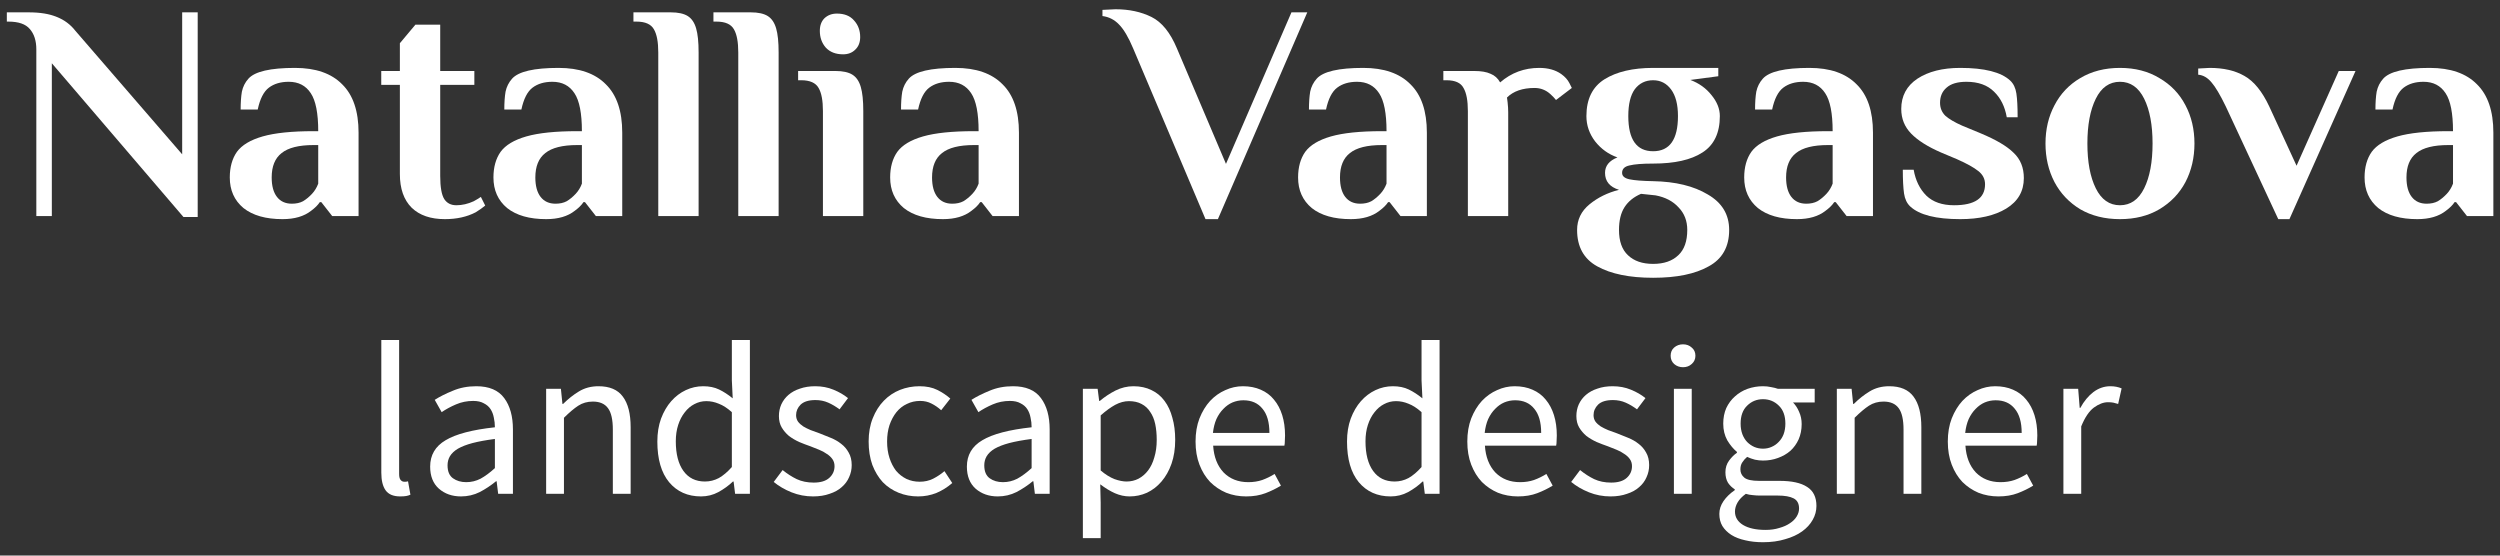 <svg width="162" height="36" viewBox="0 0 162 36" fill="none" xmlns="http://www.w3.org/2000/svg">
<rect x="0" y="0" width="162" height="36" fill="#333333" stroke="none"/>
<path d="M3.359 4.1V14H2.354V3.2C2.354 2.64 2.213 2.2 1.931 1.88C1.663 1.56 1.201 1.4 0.544 1.4H0.443V0.8H1.851C2.602 0.8 3.212 0.9 3.681 1.1C4.164 1.287 4.566 1.587 4.888 2L11.805 10V0.8H12.811V14.06H11.886L3.359 4.1Z" fill="white"/>
<path d="M18.308 14.2C17.223 14.2 16.378 13.96 15.775 13.48C15.185 12.987 14.89 12.327 14.89 11.5C14.89 10.833 15.044 10.28 15.352 9.84C15.674 9.4 16.23 9.067 17.021 8.84C17.812 8.613 18.912 8.5 20.32 8.5H20.621C20.621 7.34 20.46 6.52 20.139 6.04C19.817 5.547 19.341 5.3 18.711 5.3C18.188 5.3 17.759 5.427 17.424 5.68C17.088 5.933 16.847 6.407 16.7 7.1H15.594C15.594 6.647 15.62 6.26 15.674 5.94C15.741 5.62 15.882 5.34 16.096 5.1C16.512 4.633 17.517 4.4 19.113 4.4C20.454 4.4 21.473 4.753 22.17 5.46C22.88 6.153 23.235 7.2 23.235 8.6V14H21.526L20.822 13.1H20.722C20.601 13.287 20.413 13.473 20.159 13.66C19.703 14.02 19.086 14.2 18.308 14.2ZM18.912 13.2C19.193 13.2 19.435 13.147 19.636 13.04C19.837 12.92 20.031 12.76 20.219 12.56C20.393 12.373 20.527 12.153 20.621 11.9V9.4H20.32C19.368 9.4 18.677 9.573 18.248 9.92C17.819 10.253 17.605 10.78 17.605 11.5C17.605 12.047 17.719 12.467 17.947 12.76C18.174 13.053 18.496 13.2 18.912 13.2Z" fill="white"/>
<path d="M28.828 14.2C27.903 14.2 27.186 13.953 26.676 13.46C26.167 12.953 25.912 12.227 25.912 11.28V5.5H24.705V4.6H25.912V2.8L26.917 1.6H28.526V4.6H30.738V5.5H28.526V11.4C28.526 12.12 28.613 12.62 28.788 12.9C28.962 13.167 29.223 13.3 29.572 13.3C29.947 13.3 30.323 13.213 30.698 13.04C30.846 12.96 31 12.867 31.161 12.76L31.442 13.32C31.268 13.467 31.06 13.613 30.819 13.76C30.256 14.053 29.592 14.2 28.828 14.2Z" fill="white"/>
<path d="M35.394 14.2C34.308 14.2 33.464 13.96 32.86 13.48C32.27 12.987 31.975 12.327 31.975 11.5C31.975 10.833 32.13 10.28 32.438 9.84C32.76 9.4 33.316 9.067 34.107 8.84C34.898 8.613 35.997 8.5 37.405 8.5H37.707C37.707 7.34 37.546 6.52 37.224 6.04C36.902 5.547 36.426 5.3 35.796 5.3C35.273 5.3 34.844 5.427 34.509 5.68C34.174 5.933 33.933 6.407 33.785 7.1H32.679C32.679 6.647 32.706 6.26 32.76 5.94C32.827 5.62 32.968 5.34 33.182 5.1C33.598 4.633 34.603 4.4 36.199 4.4C37.539 4.4 38.558 4.753 39.255 5.46C39.966 6.153 40.321 7.2 40.321 8.6V14H38.612L37.908 13.1H37.807C37.687 13.287 37.499 13.473 37.244 13.66C36.788 14.02 36.172 14.2 35.394 14.2ZM35.997 13.2C36.279 13.2 36.52 13.147 36.721 13.04C36.922 12.92 37.117 12.76 37.304 12.56C37.479 12.373 37.613 12.153 37.707 11.9V9.4H37.405C36.453 9.4 35.763 9.573 35.334 9.92C34.905 10.253 34.69 10.78 34.69 11.5C34.69 12.047 34.804 12.467 35.032 12.76C35.26 13.053 35.582 13.2 35.997 13.2Z" fill="white"/>
<path d="M42.656 3.4C42.656 2.72 42.562 2.22 42.374 1.9C42.186 1.567 41.811 1.4 41.248 1.4H41.047V0.8H43.46C43.943 0.8 44.311 0.88 44.566 1.04C44.821 1.2 45.002 1.467 45.109 1.84C45.216 2.2 45.27 2.72 45.27 3.4V14H42.656V3.4Z" fill="white"/>
<path d="M47.84 3.4C47.84 2.72 47.746 2.22 47.559 1.9C47.371 1.567 46.996 1.4 46.432 1.4H46.231V0.8H48.645C49.127 0.8 49.496 0.88 49.751 1.04C50.005 1.2 50.186 1.467 50.294 1.84C50.401 2.2 50.455 2.72 50.455 3.4V14H47.84V3.4Z" fill="white"/>
<path d="M54.634 3.52C54.151 3.52 53.776 3.373 53.507 3.08C53.253 2.787 53.125 2.427 53.125 2C53.125 1.653 53.226 1.38 53.427 1.18C53.642 0.98 53.91 0.88 54.231 0.88C54.714 0.88 55.083 1.027 55.337 1.32C55.606 1.613 55.74 1.973 55.74 2.4C55.74 2.747 55.632 3.02 55.418 3.22C55.217 3.42 54.955 3.52 54.634 3.52ZM53.326 7.2C53.326 6.52 53.233 6.02 53.045 5.7C52.857 5.367 52.482 5.2 51.919 5.2H51.718V4.6H54.131C54.614 4.6 54.982 4.68 55.237 4.84C55.492 5 55.673 5.267 55.78 5.64C55.887 6 55.941 6.52 55.941 7.2V14H53.326V7.2Z" fill="white"/>
<path d="M61.101 14.2C60.015 14.2 59.17 13.96 58.567 13.48C57.977 12.987 57.682 12.327 57.682 11.5C57.682 10.833 57.837 10.28 58.145 9.84C58.467 9.4 59.023 9.067 59.814 8.84C60.605 8.613 61.704 8.5 63.112 8.5H63.414C63.414 7.34 63.253 6.52 62.931 6.04C62.609 5.547 62.133 5.3 61.503 5.3C60.98 5.3 60.551 5.427 60.216 5.68C59.881 5.933 59.64 6.407 59.492 7.1H58.386C58.386 6.647 58.413 6.26 58.467 5.94C58.534 5.62 58.674 5.34 58.889 5.1C59.304 4.633 60.31 4.4 61.905 4.4C63.246 4.4 64.265 4.753 64.962 5.46C65.673 6.153 66.028 7.2 66.028 8.6V14H64.319L63.615 13.1H63.514C63.394 13.287 63.206 13.473 62.951 13.66C62.495 14.02 61.879 14.2 61.101 14.2ZM61.704 13.2C61.986 13.2 62.227 13.147 62.428 13.04C62.629 12.92 62.824 12.76 63.011 12.56C63.186 12.373 63.32 12.153 63.414 11.9V9.4H63.112C62.16 9.4 61.47 9.573 61.041 9.92C60.612 10.253 60.397 10.78 60.397 11.5C60.397 12.047 60.511 12.467 60.739 12.76C60.967 13.053 61.289 13.2 61.704 13.2Z" fill="white"/>
<path d="M73.43 3.14C73.122 2.407 72.814 1.887 72.505 1.58C72.21 1.273 71.855 1.093 71.439 1.04V0.64L72.284 0.6C73.169 0.6 73.946 0.767 74.617 1.1C75.287 1.433 75.837 2.113 76.266 3.14L79.443 10.62L83.686 0.8H84.712L78.92 14.2H78.116L73.43 3.14Z" fill="white"/>
<path d="M87.534 14.2C86.448 14.2 85.604 13.96 85.001 13.48C84.411 12.987 84.116 12.327 84.116 11.5C84.116 10.833 84.27 10.28 84.578 9.84C84.9 9.4 85.457 9.067 86.247 8.84C87.038 8.613 88.138 8.5 89.546 8.5H89.847C89.847 7.34 89.686 6.52 89.365 6.04C89.043 5.547 88.567 5.3 87.937 5.3C87.414 5.3 86.985 5.427 86.65 5.68C86.314 5.933 86.073 6.407 85.926 7.1H84.82C84.82 6.647 84.847 6.26 84.9 5.94C84.967 5.62 85.108 5.34 85.322 5.1C85.738 4.633 86.743 4.4 88.339 4.4C89.68 4.4 90.698 4.753 91.396 5.46C92.106 6.153 92.461 7.2 92.461 8.6V14H90.752L90.048 13.1H89.948C89.827 13.287 89.639 13.473 89.385 13.66C88.929 14.02 88.312 14.2 87.534 14.2ZM88.138 13.2C88.419 13.2 88.661 13.147 88.862 13.04C89.063 12.92 89.257 12.76 89.445 12.56C89.619 12.373 89.753 12.153 89.847 11.9V9.4H89.546C88.594 9.4 87.903 9.573 87.474 9.92C87.045 10.253 86.831 10.78 86.831 11.5C86.831 12.047 86.945 12.467 87.172 12.76C87.4 13.053 87.722 13.2 88.138 13.2Z" fill="white"/>
<path d="M101.171 4.8C101.412 4.973 101.586 5.167 101.694 5.38C101.801 5.58 101.855 5.687 101.855 5.7L100.829 6.48C100.735 6.36 100.614 6.233 100.467 6.1C100.172 5.833 99.83 5.7 99.441 5.7C98.664 5.7 98.067 5.907 97.652 6.32L97.692 6.62C97.719 6.86 97.732 7.08 97.732 7.28V14H95.118V7.2C95.118 6.52 95.024 6.02 94.836 5.7C94.662 5.367 94.293 5.2 93.73 5.2H93.529V4.6H95.52C95.976 4.6 96.331 4.66 96.586 4.78C96.854 4.887 97.062 5.073 97.209 5.34C97.933 4.713 98.778 4.4 99.743 4.4C100.32 4.4 100.795 4.533 101.171 4.8Z" fill="white"/>
<path d="M107.123 18C105.594 18 104.388 17.753 103.503 17.26C102.632 16.78 102.196 15.993 102.196 14.9C102.196 14.233 102.464 13.68 103 13.24C103.536 12.8 104.173 12.487 104.911 12.3C104.307 12.113 104.006 11.747 104.006 11.2C104.006 10.747 104.274 10.413 104.81 10.2C104.234 10 103.751 9.653 103.362 9.16C102.987 8.667 102.799 8.12 102.799 7.52C102.799 6.427 103.188 5.633 103.966 5.14C104.757 4.647 105.809 4.4 107.123 4.4H111.346V4.94L109.536 5.18C110.099 5.393 110.555 5.72 110.903 6.16C111.265 6.6 111.446 7.053 111.446 7.52C111.446 8.613 111.071 9.4 110.32 9.88C109.583 10.36 108.517 10.6 107.123 10.6C106.426 10.6 105.916 10.64 105.594 10.72C105.273 10.787 105.112 10.947 105.112 11.2C105.112 11.413 105.273 11.553 105.594 11.62C105.916 11.687 106.426 11.727 107.123 11.74C108.571 11.767 109.75 12.053 110.662 12.6C111.587 13.133 112.05 13.9 112.05 14.9C112.05 15.993 111.607 16.78 110.722 17.26C109.851 17.753 108.651 18 107.123 18ZM107.123 9.8C108.195 9.8 108.732 9.04 108.732 7.52C108.732 6.773 108.584 6.2 108.289 5.8C107.994 5.4 107.605 5.2 107.123 5.2C106.627 5.2 106.231 5.393 105.936 5.78C105.655 6.167 105.514 6.747 105.514 7.52C105.514 9.04 106.05 9.8 107.123 9.8ZM107.123 17.1C107.82 17.1 108.363 16.913 108.752 16.54C109.14 16.18 109.335 15.633 109.335 14.9C109.335 14.313 109.147 13.827 108.772 13.44C108.41 13.04 107.914 12.78 107.284 12.66L106.338 12.56C105.869 12.76 105.514 13.047 105.273 13.42C105.031 13.793 104.911 14.287 104.911 14.9C104.911 15.633 105.105 16.18 105.494 16.54C105.883 16.913 106.426 17.1 107.123 17.1Z" fill="white"/>
<path d="M116.442 14.2C115.357 14.2 114.512 13.96 113.909 13.48C113.319 12.987 113.024 12.327 113.024 11.5C113.024 10.833 113.178 10.28 113.486 9.84C113.808 9.4 114.364 9.067 115.155 8.84C115.946 8.613 117.046 8.5 118.453 8.5H118.755C118.755 7.34 118.594 6.52 118.272 6.04C117.951 5.547 117.475 5.3 116.845 5.3C116.322 5.3 115.893 5.427 115.558 5.68C115.222 5.933 114.981 6.407 114.834 7.1H113.728C113.728 6.647 113.754 6.26 113.808 5.94C113.875 5.62 114.016 5.34 114.23 5.1C114.646 4.633 115.651 4.4 117.247 4.4C118.588 4.4 119.606 4.753 120.304 5.46C121.014 6.153 121.369 7.2 121.369 8.6V14H119.66L118.956 13.1H118.856C118.735 13.287 118.547 13.473 118.293 13.66C117.837 14.02 117.22 14.2 116.442 14.2ZM117.046 13.2C117.327 13.2 117.569 13.147 117.77 13.04C117.971 12.92 118.165 12.76 118.353 12.56C118.527 12.373 118.661 12.153 118.755 11.9V9.4H118.453C117.502 9.4 116.811 9.573 116.382 9.92C115.953 10.253 115.739 10.78 115.739 11.5C115.739 12.047 115.853 12.467 116.08 12.76C116.308 13.053 116.63 13.2 117.046 13.2Z" fill="white"/>
<path d="M127.022 14.2C125.454 14.2 124.374 13.927 123.784 13.38C123.57 13.18 123.436 12.9 123.382 12.54C123.329 12.167 123.302 11.653 123.302 11H124.006C124.126 11.693 124.401 12.253 124.83 12.68C125.259 13.093 125.856 13.3 126.62 13.3C127.961 13.3 128.631 12.847 128.631 11.94C128.631 11.593 128.483 11.307 128.189 11.08C127.907 10.853 127.451 10.6 126.821 10.32L125.775 9.88C124.917 9.507 124.274 9.1 123.845 8.66C123.416 8.22 123.201 7.687 123.201 7.06C123.201 6.22 123.55 5.567 124.247 5.1C124.958 4.633 125.883 4.4 127.022 4.4C128.591 4.4 129.67 4.673 130.26 5.22C130.474 5.42 130.608 5.7 130.662 6.06C130.716 6.42 130.742 6.933 130.742 7.6H130.039C129.918 6.907 129.643 6.353 129.214 5.94C128.785 5.513 128.189 5.3 127.424 5.3C126.848 5.3 126.419 5.427 126.137 5.68C125.856 5.92 125.715 6.247 125.715 6.66C125.715 6.993 125.829 7.273 126.057 7.5C126.298 7.713 126.66 7.927 127.143 8.14L128.349 8.64C129.341 9.053 130.052 9.473 130.481 9.9C130.923 10.313 131.145 10.86 131.145 11.54C131.145 12.393 130.763 13.053 129.998 13.52C129.248 13.973 128.256 14.2 127.022 14.2Z" fill="white"/>
<path d="M137.374 14.2C136.396 14.2 135.537 13.987 134.8 13.56C134.076 13.12 133.52 12.533 133.131 11.8C132.742 11.053 132.548 10.22 132.548 9.3C132.548 8.38 132.742 7.553 133.131 6.82C133.52 6.073 134.076 5.487 134.8 5.06C135.537 4.62 136.396 4.4 137.374 4.4C138.353 4.4 139.204 4.62 139.928 5.06C140.665 5.487 141.229 6.073 141.617 6.82C142.006 7.553 142.201 8.38 142.201 9.3C142.201 10.22 142.006 11.053 141.617 11.8C141.229 12.533 140.665 13.12 139.928 13.56C139.204 13.987 138.353 14.2 137.374 14.2ZM137.374 13.3C138.058 13.3 138.581 12.933 138.943 12.2C139.305 11.467 139.486 10.5 139.486 9.3C139.486 8.1 139.305 7.133 138.943 6.4C138.581 5.667 138.058 5.3 137.374 5.3C136.69 5.3 136.168 5.667 135.806 6.4C135.444 7.133 135.263 8.1 135.263 9.3C135.263 10.5 135.444 11.467 135.806 12.2C136.168 12.933 136.69 13.3 137.374 13.3Z" fill="white"/>
<path d="M144.232 6.9C143.87 6.153 143.562 5.633 143.307 5.34C143.053 5.033 142.764 4.867 142.443 4.84V4.44L143.187 4.4C144.085 4.4 144.836 4.573 145.439 4.92C146.056 5.267 146.592 5.927 147.048 6.9L148.817 10.74L151.552 4.6H152.638L148.355 14.2H147.631L144.232 6.9Z" fill="white"/>
<path d="M156.643 14.2C155.557 14.2 154.712 13.96 154.109 13.48C153.519 12.987 153.224 12.327 153.224 11.5C153.224 10.833 153.378 10.28 153.686 9.84C154.008 9.4 154.565 9.067 155.356 8.84C156.147 8.613 157.246 8.5 158.654 8.5H158.955C158.955 7.34 158.794 6.52 158.473 6.04C158.151 5.547 157.675 5.3 157.045 5.3C156.522 5.3 156.093 5.427 155.758 5.68C155.423 5.933 155.181 6.407 155.034 7.1H153.928C153.928 6.647 153.955 6.26 154.008 5.94C154.075 5.62 154.216 5.34 154.431 5.1C154.846 4.633 155.852 4.4 157.447 4.4C158.788 4.4 159.807 4.753 160.504 5.46C161.214 6.153 161.57 7.2 161.57 8.6V14H159.86L159.156 13.1H159.056C158.935 13.287 158.747 13.473 158.493 13.66C158.037 14.02 157.42 14.2 156.643 14.2ZM157.246 13.2C157.527 13.2 157.769 13.147 157.97 13.04C158.171 12.92 158.365 12.76 158.553 12.56C158.727 12.373 158.861 12.153 158.955 11.9V9.4H158.654C157.702 9.4 157.011 9.573 156.582 9.92C156.153 10.253 155.939 10.78 155.939 11.5C155.939 12.047 156.053 12.467 156.281 12.76C156.509 13.053 156.83 13.2 157.246 13.2Z" fill="white"/>
<path d="M25.933 32.168C25.492 32.168 25.178 32.037 24.99 31.776C24.803 31.515 24.709 31.132 24.709 30.628V22.032H25.863V30.712C25.863 30.899 25.896 31.029 25.962 31.104C26.027 31.179 26.102 31.216 26.187 31.216C26.224 31.216 26.257 31.216 26.285 31.216C26.323 31.216 26.375 31.207 26.44 31.188L26.595 32.056C26.52 32.093 26.431 32.121 26.328 32.14C26.224 32.159 26.093 32.168 25.933 32.168Z" fill="white"/>
<path d="M29.873 32.168C29.301 32.168 28.822 32 28.438 31.664C28.062 31.328 27.874 30.852 27.874 30.236C27.874 29.489 28.208 28.92 28.874 28.528C29.54 28.127 30.605 27.847 32.069 27.688C32.069 27.473 32.046 27.263 31.999 27.058C31.961 26.853 31.891 26.671 31.788 26.512C31.685 26.353 31.539 26.227 31.351 26.134C31.173 26.031 30.943 25.98 30.662 25.98C30.267 25.98 29.897 26.055 29.55 26.204C29.202 26.353 28.893 26.521 28.62 26.708L28.17 25.91C28.489 25.705 28.879 25.509 29.338 25.322C29.798 25.126 30.305 25.028 30.859 25.028C31.694 25.028 32.299 25.285 32.675 25.798C33.05 26.302 33.238 26.979 33.238 27.828V32H32.281L32.182 31.188H32.14C31.811 31.459 31.459 31.692 31.084 31.888C30.709 32.075 30.305 32.168 29.873 32.168ZM30.211 31.244C30.54 31.244 30.849 31.169 31.14 31.02C31.431 30.861 31.741 30.633 32.069 30.334V28.444C31.497 28.519 31.014 28.607 30.619 28.71C30.235 28.813 29.92 28.934 29.676 29.074C29.442 29.214 29.268 29.377 29.155 29.564C29.052 29.741 29.001 29.937 29.001 30.152C29.001 30.544 29.118 30.824 29.352 30.992C29.587 31.16 29.873 31.244 30.211 31.244Z" fill="white"/>
<path d="M35.39 32V25.196H36.347L36.446 26.176H36.488C36.817 25.849 37.159 25.579 37.516 25.364C37.882 25.14 38.304 25.028 38.783 25.028C39.505 25.028 40.031 25.252 40.359 25.7C40.697 26.148 40.866 26.811 40.866 27.688V32H39.712V27.842C39.712 27.198 39.609 26.736 39.402 26.456C39.196 26.167 38.867 26.022 38.417 26.022C38.06 26.022 37.746 26.111 37.474 26.288C37.201 26.465 36.892 26.727 36.544 27.072V32H35.39Z" fill="white"/>
<path d="M45.425 32.168C44.562 32.168 43.872 31.86 43.356 31.244C42.849 30.628 42.596 29.751 42.596 28.612C42.596 28.061 42.676 27.567 42.835 27.128C43.004 26.68 43.225 26.302 43.497 25.994C43.769 25.686 44.083 25.448 44.44 25.28C44.797 25.112 45.172 25.028 45.566 25.028C45.96 25.028 46.303 25.098 46.594 25.238C46.885 25.378 47.18 25.569 47.48 25.812L47.424 24.65V22.032H48.593V32H47.635L47.537 31.202H47.495C47.222 31.463 46.908 31.692 46.551 31.888C46.204 32.075 45.829 32.168 45.425 32.168ZM45.679 31.202C45.998 31.202 46.298 31.127 46.58 30.978C46.861 30.819 47.143 30.581 47.424 30.264V26.708C47.133 26.447 46.852 26.265 46.58 26.162C46.317 26.05 46.045 25.994 45.763 25.994C45.491 25.994 45.233 26.059 44.989 26.19C44.754 26.311 44.548 26.489 44.37 26.722C44.191 26.946 44.05 27.217 43.947 27.534C43.844 27.851 43.792 28.206 43.792 28.598C43.792 29.419 43.957 30.059 44.285 30.516C44.614 30.973 45.078 31.202 45.679 31.202Z" fill="white"/>
<path d="M52.685 32.168C52.197 32.168 51.732 32.079 51.291 31.902C50.85 31.725 50.465 31.501 50.137 31.23L50.714 30.46C51.014 30.703 51.319 30.899 51.629 31.048C51.948 31.197 52.314 31.272 52.727 31.272C53.177 31.272 53.515 31.169 53.74 30.964C53.966 30.759 54.078 30.507 54.078 30.208C54.078 30.031 54.031 29.877 53.937 29.746C53.844 29.615 53.722 29.503 53.571 29.41C53.431 29.307 53.266 29.219 53.079 29.144C52.891 29.069 52.703 28.995 52.516 28.92C52.272 28.836 52.028 28.743 51.784 28.64C51.54 28.528 51.319 28.397 51.122 28.248C50.934 28.089 50.779 27.907 50.657 27.702C50.535 27.497 50.474 27.249 50.474 26.96C50.474 26.689 50.526 26.437 50.629 26.204C50.742 25.961 50.897 25.756 51.094 25.588C51.3 25.411 51.549 25.275 51.84 25.182C52.131 25.079 52.459 25.028 52.825 25.028C53.257 25.028 53.651 25.103 54.008 25.252C54.374 25.401 54.688 25.583 54.951 25.798L54.402 26.526C54.167 26.349 53.923 26.204 53.67 26.092C53.417 25.98 53.14 25.924 52.839 25.924C52.408 25.924 52.089 26.022 51.882 26.218C51.685 26.414 51.587 26.643 51.587 26.904C51.587 27.063 51.629 27.203 51.713 27.324C51.798 27.436 51.91 27.539 52.051 27.632C52.192 27.716 52.351 27.795 52.53 27.87C52.717 27.935 52.91 28.005 53.107 28.08C53.351 28.173 53.595 28.271 53.839 28.374C54.092 28.477 54.318 28.607 54.515 28.766C54.712 28.915 54.871 29.102 54.993 29.326C55.125 29.55 55.19 29.821 55.19 30.138C55.19 30.418 55.134 30.679 55.021 30.922C54.918 31.165 54.759 31.379 54.543 31.566C54.336 31.753 54.074 31.897 53.754 32C53.445 32.112 53.088 32.168 52.685 32.168Z" fill="white"/>
<path d="M59.497 32.168C59.047 32.168 58.624 32.089 58.23 31.93C57.836 31.771 57.493 31.543 57.203 31.244C56.921 30.936 56.696 30.563 56.527 30.124C56.367 29.676 56.288 29.172 56.288 28.612C56.288 28.043 56.377 27.539 56.555 27.1C56.733 26.652 56.973 26.274 57.273 25.966C57.573 25.658 57.92 25.425 58.315 25.266C58.718 25.107 59.14 25.028 59.581 25.028C60.032 25.028 60.417 25.107 60.736 25.266C61.055 25.425 61.336 25.611 61.58 25.826L60.989 26.582C60.792 26.405 60.581 26.26 60.356 26.148C60.14 26.036 59.896 25.98 59.624 25.98C59.314 25.98 59.028 26.045 58.765 26.176C58.502 26.297 58.277 26.475 58.089 26.708C57.902 26.941 57.752 27.221 57.639 27.548C57.536 27.865 57.484 28.22 57.484 28.612C57.484 29.004 57.536 29.359 57.639 29.676C57.742 29.993 57.883 30.269 58.061 30.502C58.249 30.726 58.474 30.903 58.737 31.034C59 31.155 59.286 31.216 59.596 31.216C59.915 31.216 60.206 31.151 60.468 31.02C60.74 30.88 60.984 30.717 61.2 30.53L61.707 31.3C61.397 31.571 61.055 31.785 60.679 31.944C60.304 32.093 59.91 32.168 59.497 32.168Z" fill="white"/>
<path d="M64.653 32.168C64.081 32.168 63.602 32 63.217 31.664C62.842 31.328 62.654 30.852 62.654 30.236C62.654 29.489 62.987 28.92 63.654 28.528C64.32 28.127 65.385 27.847 66.849 27.688C66.849 27.473 66.826 27.263 66.779 27.058C66.741 26.853 66.671 26.671 66.568 26.512C66.465 26.353 66.319 26.227 66.131 26.134C65.953 26.031 65.723 25.98 65.442 25.98C65.047 25.98 64.677 26.055 64.329 26.204C63.982 26.353 63.673 26.521 63.4 26.708L62.95 25.91C63.269 25.705 63.658 25.509 64.118 25.322C64.578 25.126 65.085 25.028 65.639 25.028C66.474 25.028 67.079 25.285 67.455 25.798C67.83 26.302 68.018 26.979 68.018 27.828V32H67.06L66.962 31.188H66.92C66.591 31.459 66.239 31.692 65.864 31.888C65.489 32.075 65.085 32.168 64.653 32.168ZM64.991 31.244C65.32 31.244 65.629 31.169 65.92 31.02C66.211 30.861 66.521 30.633 66.849 30.334V28.444C66.277 28.519 65.793 28.607 65.399 28.71C65.015 28.813 64.7 28.934 64.456 29.074C64.222 29.214 64.048 29.377 63.935 29.564C63.832 29.741 63.781 29.937 63.781 30.152C63.781 30.544 63.898 30.824 64.132 30.992C64.367 31.16 64.653 31.244 64.991 31.244Z" fill="white"/>
<path d="M70.17 34.87V25.196H71.127L71.226 25.98H71.268C71.578 25.719 71.916 25.495 72.282 25.308C72.657 25.121 73.046 25.028 73.45 25.028C73.891 25.028 74.281 25.112 74.618 25.28C74.956 25.439 75.238 25.672 75.463 25.98C75.688 26.279 75.857 26.643 75.97 27.072C76.092 27.492 76.153 27.968 76.153 28.5C76.153 29.079 76.073 29.597 75.913 30.054C75.754 30.502 75.538 30.885 75.266 31.202C74.994 31.519 74.679 31.762 74.323 31.93C73.966 32.089 73.591 32.168 73.197 32.168C72.877 32.168 72.558 32.098 72.239 31.958C71.93 31.818 71.615 31.627 71.296 31.384L71.324 32.574V34.87H70.17ZM72.999 31.202C73.281 31.202 73.539 31.141 73.774 31.02C74.018 30.889 74.224 30.712 74.393 30.488C74.572 30.255 74.708 29.97 74.801 29.634C74.905 29.298 74.956 28.92 74.956 28.5C74.956 28.127 74.923 27.786 74.858 27.478C74.792 27.17 74.684 26.909 74.534 26.694C74.393 26.47 74.206 26.297 73.971 26.176C73.746 26.055 73.474 25.994 73.154 25.994C72.864 25.994 72.568 26.073 72.267 26.232C71.977 26.391 71.662 26.619 71.324 26.918V30.488C71.634 30.749 71.934 30.936 72.225 31.048C72.516 31.151 72.774 31.202 72.999 31.202Z" fill="white"/>
<path d="M80.751 32.168C80.292 32.168 79.86 32.089 79.457 31.93C79.062 31.762 78.715 31.529 78.415 31.23C78.124 30.922 77.894 30.549 77.725 30.11C77.556 29.671 77.472 29.172 77.472 28.612C77.472 28.052 77.556 27.553 77.725 27.114C77.903 26.666 78.133 26.288 78.415 25.98C78.706 25.672 79.034 25.439 79.4 25.28C79.766 25.112 80.146 25.028 80.54 25.028C80.972 25.028 81.357 25.103 81.695 25.252C82.042 25.401 82.328 25.616 82.553 25.896C82.788 26.176 82.966 26.512 83.088 26.904C83.21 27.296 83.271 27.735 83.271 28.22C83.271 28.341 83.267 28.463 83.257 28.584C83.257 28.696 83.248 28.794 83.229 28.878H78.612C78.659 29.606 78.884 30.185 79.287 30.614C79.701 31.034 80.235 31.244 80.892 31.244C81.221 31.244 81.521 31.197 81.793 31.104C82.075 31.001 82.342 30.871 82.596 30.712L83.004 31.468C82.704 31.655 82.37 31.818 82.004 31.958C81.638 32.098 81.221 32.168 80.751 32.168ZM78.598 28.052H82.258C82.258 27.361 82.108 26.839 81.807 26.484C81.516 26.12 81.103 25.938 80.569 25.938C80.325 25.938 80.09 25.985 79.865 26.078C79.649 26.171 79.452 26.311 79.273 26.498C79.095 26.675 78.945 26.895 78.823 27.156C78.71 27.417 78.635 27.716 78.598 28.052Z" fill="white"/>
<path d="M90.117 32.168C89.253 32.168 88.564 31.86 88.047 31.244C87.541 30.628 87.287 29.751 87.287 28.612C87.287 28.061 87.367 27.567 87.527 27.128C87.695 26.68 87.916 26.302 88.188 25.994C88.46 25.686 88.775 25.448 89.131 25.28C89.488 25.112 89.863 25.028 90.257 25.028C90.652 25.028 90.994 25.098 91.285 25.238C91.576 25.378 91.872 25.569 92.172 25.812L92.116 24.65V22.032H93.284V32H92.327L92.228 31.202H92.186C91.914 31.463 91.6 31.692 91.243 31.888C90.896 32.075 90.52 32.168 90.117 32.168ZM90.37 31.202C90.689 31.202 90.99 31.127 91.271 30.978C91.553 30.819 91.834 30.581 92.116 30.264V26.708C91.825 26.447 91.543 26.265 91.271 26.162C91.008 26.05 90.736 25.994 90.455 25.994C90.182 25.994 89.924 26.059 89.68 26.19C89.446 26.311 89.239 26.489 89.061 26.722C88.883 26.946 88.742 27.217 88.639 27.534C88.535 27.851 88.484 28.206 88.484 28.598C88.484 29.419 88.648 30.059 88.977 30.516C89.305 30.973 89.769 31.202 90.37 31.202Z" fill="white"/>
<path d="M98.361 32.168C97.902 32.168 97.47 32.089 97.066 31.93C96.672 31.762 96.325 31.529 96.025 31.23C95.734 30.922 95.504 30.549 95.335 30.11C95.166 29.671 95.082 29.172 95.082 28.612C95.082 28.052 95.166 27.553 95.335 27.114C95.513 26.666 95.743 26.288 96.025 25.98C96.316 25.672 96.644 25.439 97.01 25.28C97.376 25.112 97.756 25.028 98.15 25.028C98.582 25.028 98.967 25.103 99.305 25.252C99.652 25.401 99.938 25.616 100.163 25.896C100.398 26.176 100.576 26.512 100.698 26.904C100.82 27.296 100.881 27.735 100.881 28.22C100.881 28.341 100.877 28.463 100.867 28.584C100.867 28.696 100.858 28.794 100.839 28.878H96.222C96.269 29.606 96.494 30.185 96.897 30.614C97.31 31.034 97.845 31.244 98.502 31.244C98.831 31.244 99.131 31.197 99.403 31.104C99.685 31.001 99.952 30.871 100.206 30.712L100.614 31.468C100.313 31.655 99.98 31.818 99.614 31.958C99.248 32.098 98.831 32.168 98.361 32.168ZM96.208 28.052H99.868C99.868 27.361 99.718 26.839 99.417 26.484C99.126 26.12 98.713 25.938 98.178 25.938C97.934 25.938 97.7 25.985 97.475 26.078C97.259 26.171 97.062 26.311 96.883 26.498C96.705 26.675 96.555 26.895 96.433 27.156C96.32 27.417 96.245 27.716 96.208 28.052Z" fill="white"/>
<path d="M104.36 32.168C103.872 32.168 103.407 32.079 102.966 31.902C102.525 31.725 102.14 31.501 101.812 31.23L102.389 30.46C102.689 30.703 102.994 30.899 103.304 31.048C103.623 31.197 103.989 31.272 104.402 31.272C104.852 31.272 105.19 31.169 105.415 30.964C105.641 30.759 105.753 30.507 105.753 30.208C105.753 30.031 105.706 29.877 105.612 29.746C105.519 29.615 105.397 29.503 105.246 29.41C105.106 29.307 104.941 29.219 104.754 29.144C104.566 29.069 104.378 28.995 104.191 28.92C103.947 28.836 103.703 28.743 103.459 28.64C103.215 28.528 102.994 28.397 102.797 28.248C102.609 28.089 102.454 27.907 102.332 27.702C102.21 27.497 102.149 27.249 102.149 26.96C102.149 26.689 102.201 26.437 102.304 26.204C102.417 25.961 102.572 25.756 102.769 25.588C102.975 25.411 103.224 25.275 103.515 25.182C103.806 25.079 104.134 25.028 104.5 25.028C104.932 25.028 105.326 25.103 105.683 25.252C106.049 25.401 106.363 25.583 106.626 25.798L106.077 26.526C105.842 26.349 105.598 26.204 105.345 26.092C105.092 25.98 104.815 25.924 104.514 25.924C104.083 25.924 103.764 26.022 103.557 26.218C103.36 26.414 103.262 26.643 103.262 26.904C103.262 27.063 103.304 27.203 103.388 27.324C103.473 27.436 103.585 27.539 103.726 27.632C103.867 27.716 104.026 27.795 104.205 27.87C104.392 27.935 104.585 28.005 104.782 28.08C105.026 28.173 105.27 28.271 105.514 28.374C105.767 28.477 105.992 28.607 106.19 28.766C106.387 28.915 106.546 29.102 106.668 29.326C106.8 29.55 106.865 29.821 106.865 30.138C106.865 30.418 106.809 30.679 106.696 30.922C106.593 31.165 106.434 31.379 106.218 31.566C106.011 31.753 105.748 31.897 105.429 32C105.12 32.112 104.763 32.168 104.36 32.168Z" fill="white"/>
<path d="M108.469 32V25.196H109.624V32H108.469ZM109.06 23.796C108.835 23.796 108.643 23.726 108.483 23.586C108.333 23.446 108.258 23.269 108.258 23.054C108.258 22.83 108.333 22.653 108.483 22.522C108.643 22.382 108.835 22.312 109.06 22.312C109.286 22.312 109.473 22.382 109.624 22.522C109.783 22.653 109.863 22.83 109.863 23.054C109.863 23.269 109.783 23.446 109.624 23.586C109.473 23.726 109.286 23.796 109.06 23.796Z" fill="white"/>
<path d="M114.242 35.136C113.82 35.136 113.435 35.094 113.088 35.01C112.741 34.935 112.44 34.819 112.187 34.66C111.943 34.501 111.75 34.31 111.61 34.086C111.478 33.862 111.413 33.601 111.413 33.302C111.413 33.013 111.502 32.737 111.68 32.476C111.858 32.215 112.102 31.977 112.412 31.762V31.706C112.243 31.603 112.098 31.463 111.976 31.286C111.863 31.099 111.807 30.871 111.807 30.6C111.807 30.311 111.887 30.059 112.046 29.844C112.206 29.629 112.375 29.461 112.553 29.34V29.284C112.328 29.097 112.121 28.85 111.933 28.542C111.755 28.225 111.666 27.861 111.666 27.45C111.666 27.077 111.732 26.741 111.863 26.442C112.004 26.143 112.192 25.891 112.426 25.686C112.661 25.471 112.933 25.308 113.243 25.196C113.562 25.084 113.895 25.028 114.242 25.028C114.43 25.028 114.603 25.047 114.763 25.084C114.932 25.112 115.082 25.149 115.213 25.196H117.592V26.078H116.185C116.344 26.237 116.476 26.437 116.579 26.68C116.691 26.923 116.748 27.189 116.748 27.478C116.748 27.842 116.682 28.173 116.551 28.472C116.419 28.761 116.241 29.009 116.016 29.214C115.791 29.41 115.523 29.564 115.213 29.676C114.913 29.788 114.589 29.844 114.242 29.844C114.073 29.844 113.9 29.825 113.721 29.788C113.543 29.741 113.374 29.681 113.214 29.606C113.092 29.709 112.989 29.825 112.905 29.956C112.82 30.077 112.778 30.231 112.778 30.418C112.778 30.633 112.863 30.81 113.031 30.95C113.2 31.09 113.519 31.16 113.989 31.16H115.312C116.11 31.16 116.706 31.291 117.1 31.552C117.503 31.804 117.705 32.215 117.705 32.784C117.705 33.101 117.625 33.4 117.466 33.68C117.306 33.969 117.076 34.221 116.776 34.436C116.476 34.651 116.11 34.819 115.678 34.94C115.256 35.071 114.777 35.136 114.242 35.136ZM114.242 29.074C114.439 29.074 114.622 29.037 114.791 28.962C114.969 28.887 115.124 28.78 115.256 28.64C115.396 28.5 115.504 28.332 115.579 28.136C115.654 27.931 115.692 27.702 115.692 27.45C115.692 26.946 115.551 26.559 115.27 26.288C114.988 26.008 114.646 25.868 114.242 25.868C113.839 25.868 113.496 26.008 113.214 26.288C112.933 26.559 112.792 26.946 112.792 27.45C112.792 27.702 112.83 27.931 112.905 28.136C112.98 28.332 113.083 28.5 113.214 28.64C113.355 28.78 113.51 28.887 113.679 28.962C113.857 29.037 114.045 29.074 114.242 29.074ZM114.411 34.338C114.739 34.338 115.035 34.296 115.298 34.212C115.57 34.137 115.8 34.035 115.988 33.904C116.175 33.783 116.321 33.638 116.424 33.47C116.527 33.302 116.579 33.129 116.579 32.952C116.579 32.635 116.462 32.415 116.227 32.294C115.992 32.173 115.65 32.112 115.199 32.112H114.017C113.885 32.112 113.74 32.103 113.58 32.084C113.43 32.075 113.28 32.047 113.13 32C112.886 32.177 112.708 32.364 112.595 32.56C112.482 32.756 112.426 32.952 112.426 33.148C112.426 33.512 112.6 33.801 112.947 34.016C113.304 34.231 113.792 34.338 114.411 34.338Z" fill="white"/>
<path d="M119.027 32V25.196H119.984L120.083 26.176H120.125C120.453 25.849 120.796 25.579 121.153 25.364C121.519 25.14 121.941 25.028 122.419 25.028C123.142 25.028 123.668 25.252 123.996 25.7C124.334 26.148 124.503 26.811 124.503 27.688V32H123.349V27.842C123.349 27.198 123.245 26.736 123.039 26.456C122.832 26.167 122.504 26.022 122.053 26.022C121.697 26.022 121.382 26.111 121.11 26.288C120.838 26.465 120.528 26.727 120.181 27.072V32H119.027Z" fill="white"/>
<path d="M129.498 32.168C129.039 32.168 128.607 32.089 128.203 31.93C127.809 31.762 127.462 31.529 127.162 31.23C126.871 30.922 126.641 30.549 126.472 30.11C126.303 29.671 126.218 29.172 126.218 28.612C126.218 28.052 126.303 27.553 126.472 27.114C126.65 26.666 126.88 26.288 127.162 25.98C127.453 25.672 127.781 25.439 128.147 25.28C128.513 25.112 128.893 25.028 129.287 25.028C129.719 25.028 130.104 25.103 130.442 25.252C130.789 25.401 131.075 25.616 131.3 25.896C131.535 26.176 131.713 26.512 131.835 26.904C131.957 27.296 132.018 27.735 132.018 28.22C132.018 28.341 132.013 28.463 132.004 28.584C132.004 28.696 131.995 28.794 131.976 28.878H127.359C127.406 29.606 127.631 30.185 128.034 30.614C128.447 31.034 128.982 31.244 129.639 31.244C129.968 31.244 130.268 31.197 130.54 31.104C130.822 31.001 131.089 30.871 131.342 30.712L131.751 31.468C131.45 31.655 131.117 31.818 130.751 31.958C130.385 32.098 129.968 32.168 129.498 32.168ZM127.345 28.052H131.005C131.005 27.361 130.854 26.839 130.554 26.484C130.263 26.12 129.85 25.938 129.315 25.938C129.071 25.938 128.837 25.985 128.612 26.078C128.396 26.171 128.199 26.311 128.02 26.498C127.842 26.675 127.692 26.895 127.57 27.156C127.457 27.417 127.382 27.716 127.345 28.052Z" fill="white"/>
<path d="M133.709 32V25.196H134.666L134.764 26.428H134.807C135.041 25.999 135.323 25.658 135.651 25.406C135.989 25.154 136.355 25.028 136.749 25.028C137.021 25.028 137.265 25.075 137.481 25.168L137.256 26.176C137.143 26.139 137.04 26.111 136.946 26.092C136.853 26.073 136.735 26.064 136.594 26.064C136.304 26.064 135.999 26.181 135.679 26.414C135.37 26.647 135.098 27.053 134.863 27.632V32H133.709Z" fill="white"/>
</svg>
